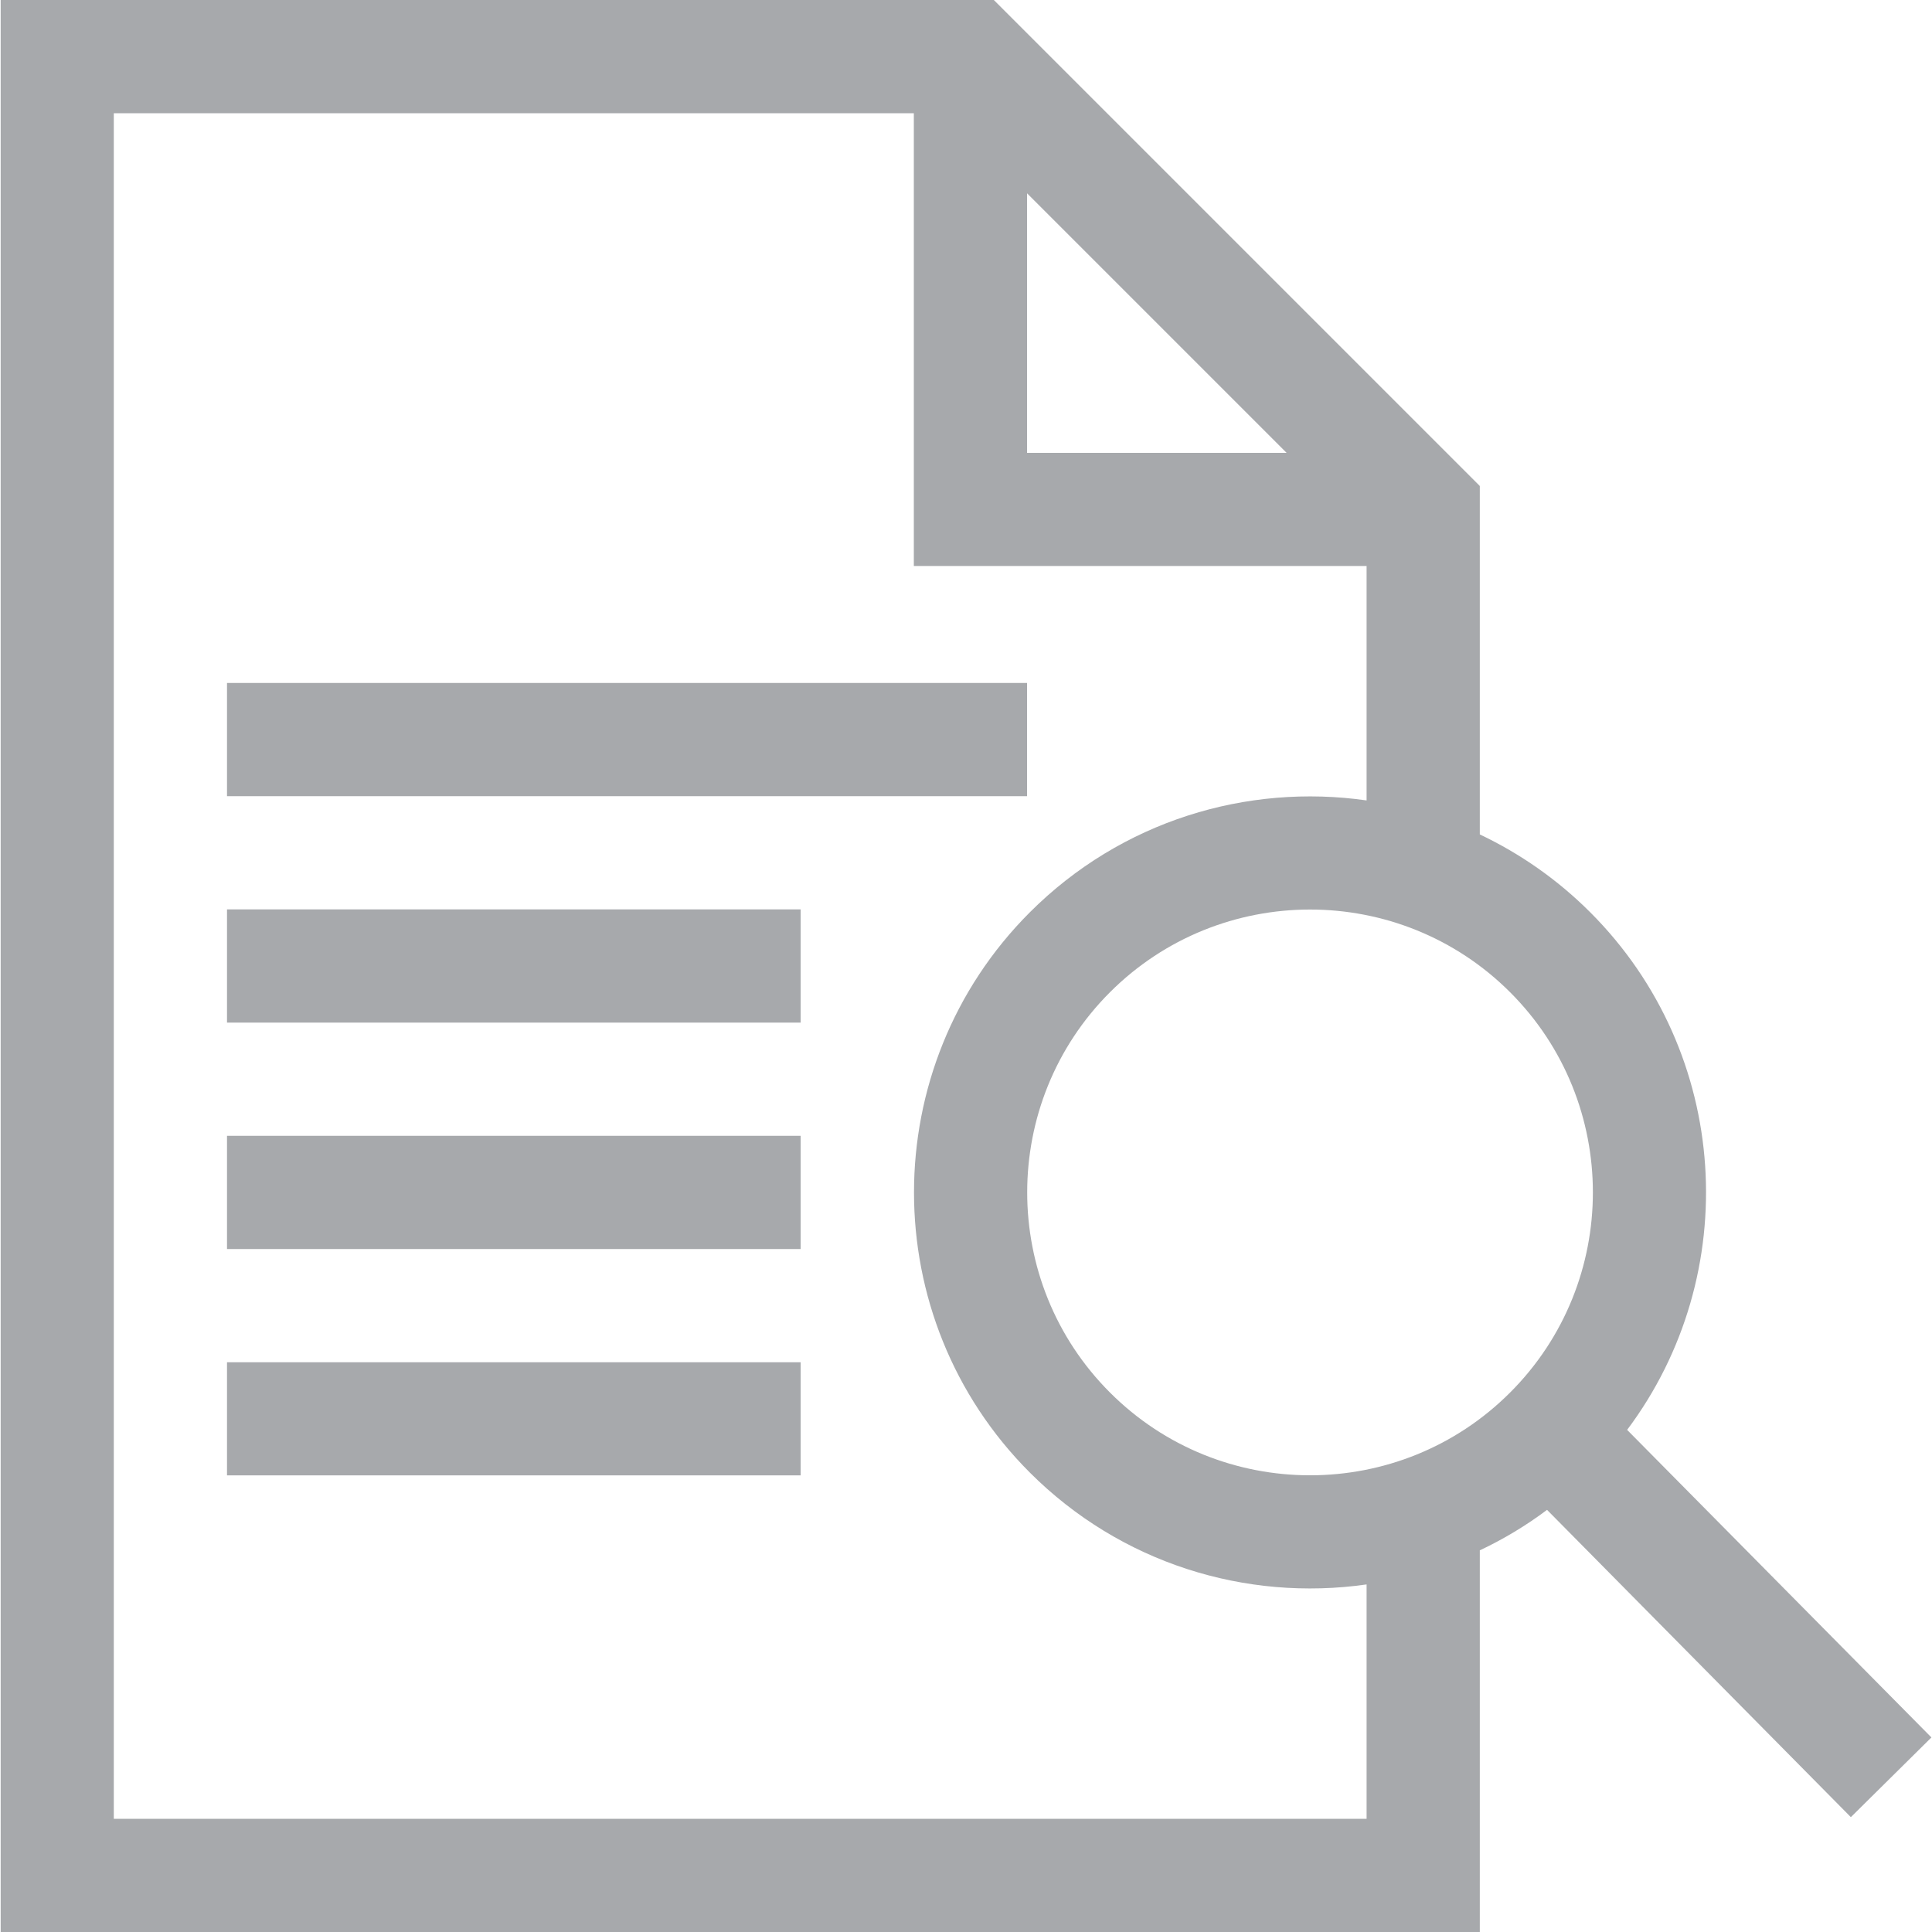 <svg width="20" height="20" viewBox="0 0 20 20" fill="none" xmlns="http://www.w3.org/2000/svg">
<g clip-path="url(#clip0_1915_19119)">
<path d="M16.844 14.802C18.048 13.197 17.921 10.903 16.462 9.444C16.12 9.102 15.732 8.834 15.319 8.638V5.031L10.288 0H0.007V20H15.319V16.049C15.561 15.935 15.795 15.795 16.015 15.63L19.16 18.811L19.994 17.986L16.844 14.802ZM10.632 2.001L13.319 4.688H10.632V2.001ZM14.147 18.828H1.178V1.172H9.46V5.859H14.147V8.286C12.911 8.109 11.61 8.495 10.661 9.444C9.062 11.043 9.062 13.645 10.661 15.244C11.599 16.182 12.895 16.581 14.147 16.402V18.828ZM15.633 14.415C14.491 15.558 12.632 15.558 11.49 14.415C10.348 13.273 10.348 11.414 11.49 10.272C12.632 9.13 14.491 9.13 15.633 10.272C16.775 11.414 16.775 13.273 15.633 14.415Z" fill="#A7A9AC"/>
<path d="M10.632 7.07H2.35V8.242H10.632V7.07Z" fill="#A7A9AC"/>
<path d="M8.288 9.414H2.35V10.586H8.288V9.414Z" fill="#A7A9AC"/>
<path d="M8.288 14.102H2.35V15.273H8.288V14.102Z" fill="#A7A9AC"/>
<path d="M8.288 11.758H2.35V12.93H8.288V11.758Z" fill="#A7A9AC"/>
</g>
<defs>
<clipPath id="clip0_1915_19119">
<rect width="20" height="20" fill="white"/>
</clipPath>
</defs>
</svg>
